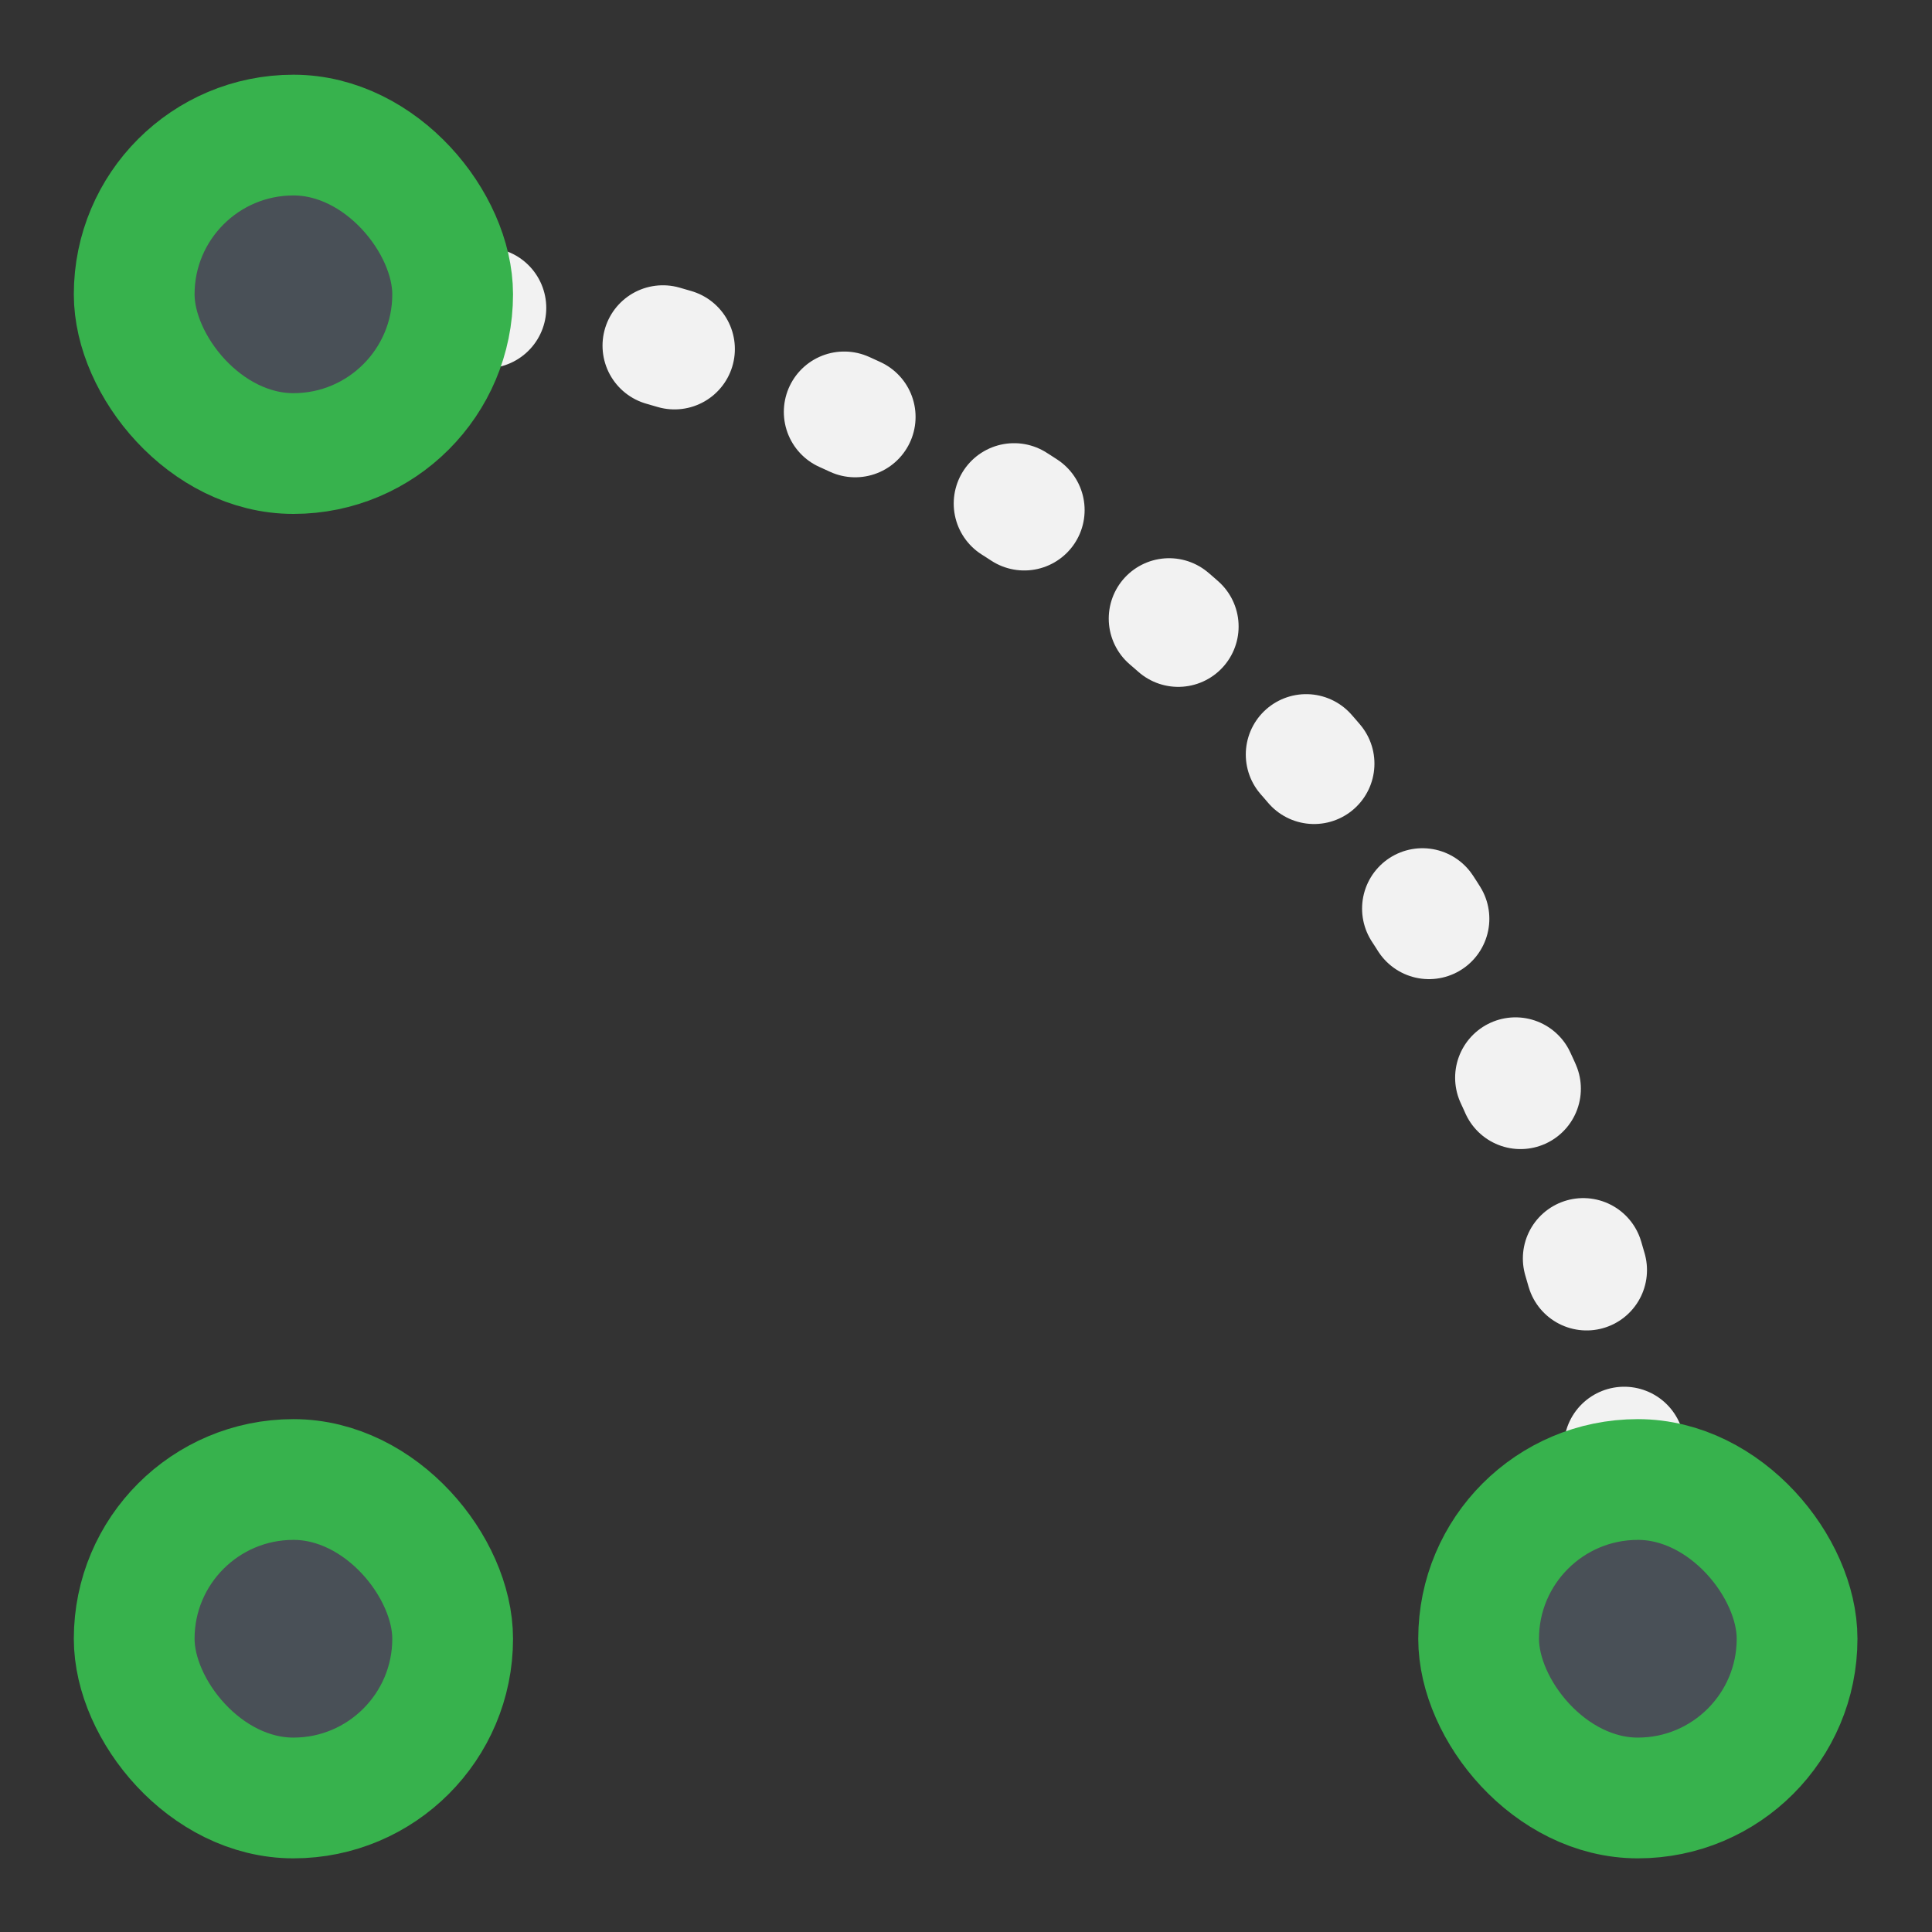 <?xml version="1.0" encoding="UTF-8" standalone="no"?>
<svg
   width="48"
   height="48"
   viewBox="0 0 24 24"
   fill="none"
   version="1.1"
   id="svg10"
   sodipodi:docname="Sketcher_CreateArc_Constr.svg"
   inkscape:version="1.2.2 (b0a8486541, 2022-12-01)"
   xmlns:inkscape="http://www.inkscape.org/namespaces/inkscape"
   xmlns:sodipodi="http://sodipodi.sourceforge.net/DTD/sodipodi-0.dtd"
   xmlns="http://www.w3.org/2000/svg"
   xmlns:svg="http://www.w3.org/2000/svg">
  <rect x="0" y="0" width="24" height="24" fill="#333333" stroke="none"/>
  <defs
     id="defs14" />
  <sodipodi:namedview
     id="namedview12"
     pagecolor="#505050"
     bordercolor="#ffffff"
     borderopacity="1"
     inkscape:showpageshadow="0"
     inkscape:pageopacity="0"
     inkscape:pagecheckerboard="1"
     inkscape:deskcolor="#505050"
     showgrid="false"
     showguides="true"
     inkscape:zoom="22.833333"
     inkscape:cx="26.277373"
     inkscape:cy="26.562044"
     inkscape:window-width="2560"
     inkscape:window-height="1369"
     inkscape:window-x="0"
     inkscape:window-y="0"
     inkscape:window-maximized="1"
     inkscape:current-layer="svg10">
    <sodipodi:guide
       position="0.974,22.982"
       orientation="0,-1"
       id="guide243"
       inkscape:locked="false" />
    <sodipodi:guide
       position="1.007,23.682"
       orientation="1,0"
       id="guide245"
       inkscape:locked="false" />
    <sodipodi:guide
       position="23.009,15.499"
       orientation="1,0"
       id="guide247"
       inkscape:locked="false" />
    <sodipodi:guide
       position="2.942,1.006"
       orientation="0,-1"
       id="guide249"
       inkscape:locked="false" />
  </sodipodi:namedview>
  <rect
     x="1.667"
     y="18.379"
     width="3.956"
     height="3.956"
     rx="1.978"
     id="rect2"
     style="stroke:#37b24d;fill:#495057;stroke-width:1.5;stroke-dasharray:none" />
  <path
     d="m 3.644,3.655 v 0 c 9.224,0 16.701,7.477 16.701,16.701 v 0"
     stroke="#f2f2f2"
     stroke-width="1.758"
     stroke-linecap="round"
     stroke-dasharray="0.75, 3"
     id="path4"
     style="stroke-width:1.5;stroke-dasharray:0.15,2.25;stroke-dashoffset:0.15" />
  <rect
     x="18.368"
     y="18.379"
     width="3.956"
     height="3.956"
     rx="1.978"
     fill="#4d4d4d"
     id="rect6"
     style="stroke:#37b24d;fill:#495057;stroke-width:1.5;stroke-dasharray:none" />
  <rect
     x="1.667"
     y="1.678"
     width="3.956"
     height="3.956"
     rx="1.978"
     fill="#4d4d4d"
     id="rect8"
     style="stroke:#37b24d;fill:#495057;stroke-width:1.5;stroke-dasharray:none" />
</svg>
